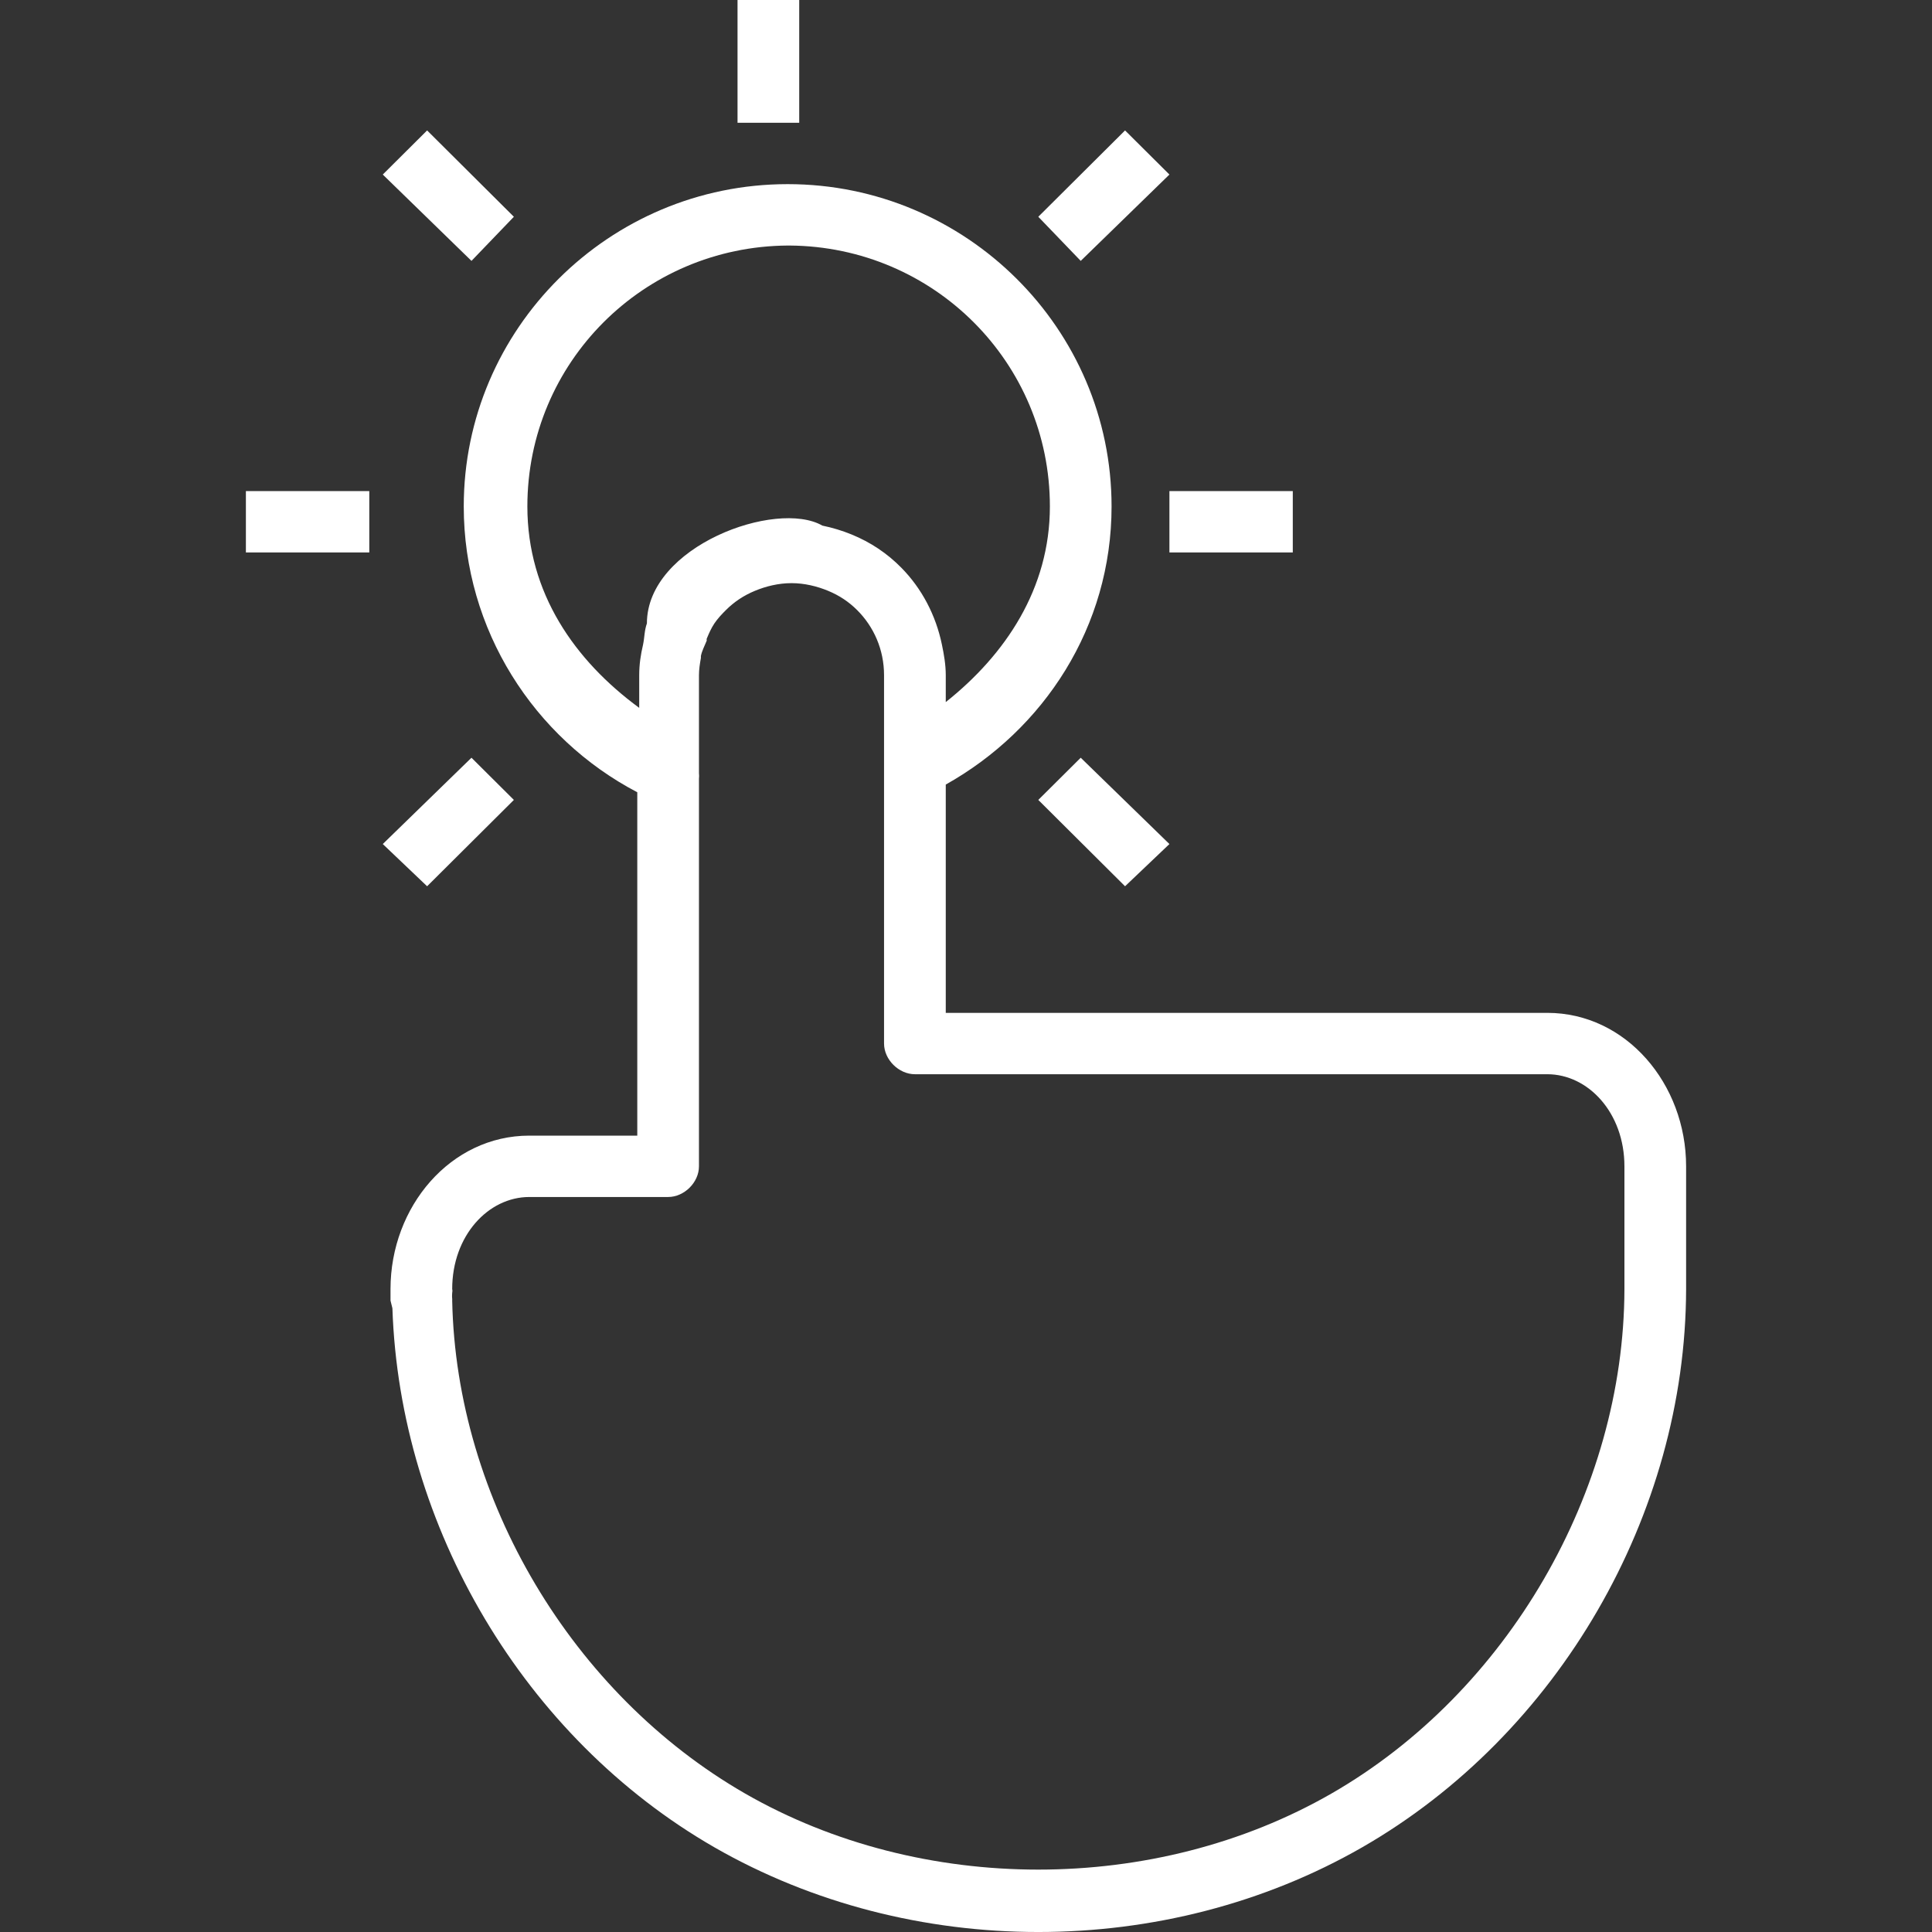 <svg width="55" height="55" viewBox="0 0 55 55" fill="none" xmlns="http://www.w3.org/2000/svg">
<rect x="0" y="0" width="55" height="55" fill="#333333" stroke="none"/>
<path d="M20.996 0V3.495H22.752V0H20.996ZM12.159 3.713L10.897 4.969L13.422 7.427L14.629 6.171L12.159 3.713ZM32.028 3.713L29.558 6.171L30.766 7.427L33.291 4.969L32.028 3.713ZM22.423 5.242C17.341 5.242 13.202 9.36 13.202 14.417C13.202 17.933 15.204 21.015 18.142 22.554V32.329H15.068C12.827 32.329 11.117 34.351 11.117 36.697V36.971C11.117 36.992 11.115 37.004 11.117 37.025C11.117 37.024 11.172 37.245 11.171 37.244C11.379 43.464 14.918 49.472 20.337 52.589C25.934 55.804 33.182 55.804 38.779 52.589C44.365 49.38 47.987 43.115 48 36.697V33.203C48 30.856 46.29 28.834 44.048 28.834H26.924V22.335C29.72 20.768 31.644 17.842 31.644 14.417C31.644 9.36 27.505 5.242 22.423 5.242ZM22.423 6.99H22.478C26.586 7.019 29.888 10.323 29.888 14.417C29.888 16.754 28.626 18.635 26.924 19.987V19.223C26.924 18.922 26.873 18.633 26.814 18.349C26.641 17.512 26.241 16.753 25.661 16.164C25.454 15.954 25.249 15.784 25.003 15.618C24.535 15.304 23.982 15.08 23.411 14.963C22.104 14.212 18.416 15.543 18.416 17.748C18.344 17.945 18.35 18.14 18.307 18.349C18.24 18.635 18.197 18.91 18.197 19.223V20.151C16.362 18.804 15.013 16.884 15.013 14.417C15.013 10.323 18.315 7.019 22.423 6.99ZM7 13.98V15.727H10.513V13.98H7ZM33.291 13.98V15.727H36.803V13.98H33.291ZM22.533 16.601C22.901 16.601 23.259 16.689 23.576 16.82C23.892 16.951 24.162 17.13 24.399 17.366C24.873 17.838 25.167 18.489 25.167 19.223V21.844C25.166 21.881 25.166 21.918 25.167 21.953V22.008V29.707C25.167 30.165 25.586 30.581 26.046 30.581H44.048C45.212 30.581 46.244 31.677 46.244 33.203V36.697C46.233 42.457 42.914 48.18 37.901 51.06C32.879 53.945 26.238 53.945 21.215 51.06C16.292 48.229 12.987 42.682 12.873 37.025C12.873 37.025 12.876 36.992 12.873 36.971C12.864 36.906 12.873 36.809 12.873 36.807C12.873 36.806 12.887 36.733 12.873 36.697C12.873 35.172 13.904 34.076 15.068 34.076H19.02C19.48 34.076 19.898 33.66 19.898 33.203V22.171C19.904 22.117 19.904 22.062 19.898 22.008V19.223C19.898 19.056 19.925 18.887 19.953 18.731C19.957 18.713 19.95 18.692 19.953 18.676C19.984 18.521 20.061 18.383 20.118 18.239C20.123 18.222 20.111 18.199 20.118 18.185C20.184 18.028 20.244 17.887 20.337 17.748C20.431 17.608 20.548 17.484 20.667 17.366C20.904 17.13 21.174 16.951 21.49 16.82C21.806 16.689 22.164 16.601 22.533 16.601ZM13.422 21.571L10.897 24.028L12.159 25.23L14.629 22.772L13.422 21.571ZM30.766 21.571L29.558 22.772L32.028 25.23L33.291 24.028L30.766 21.571Z" fill="white"/>
</svg>

